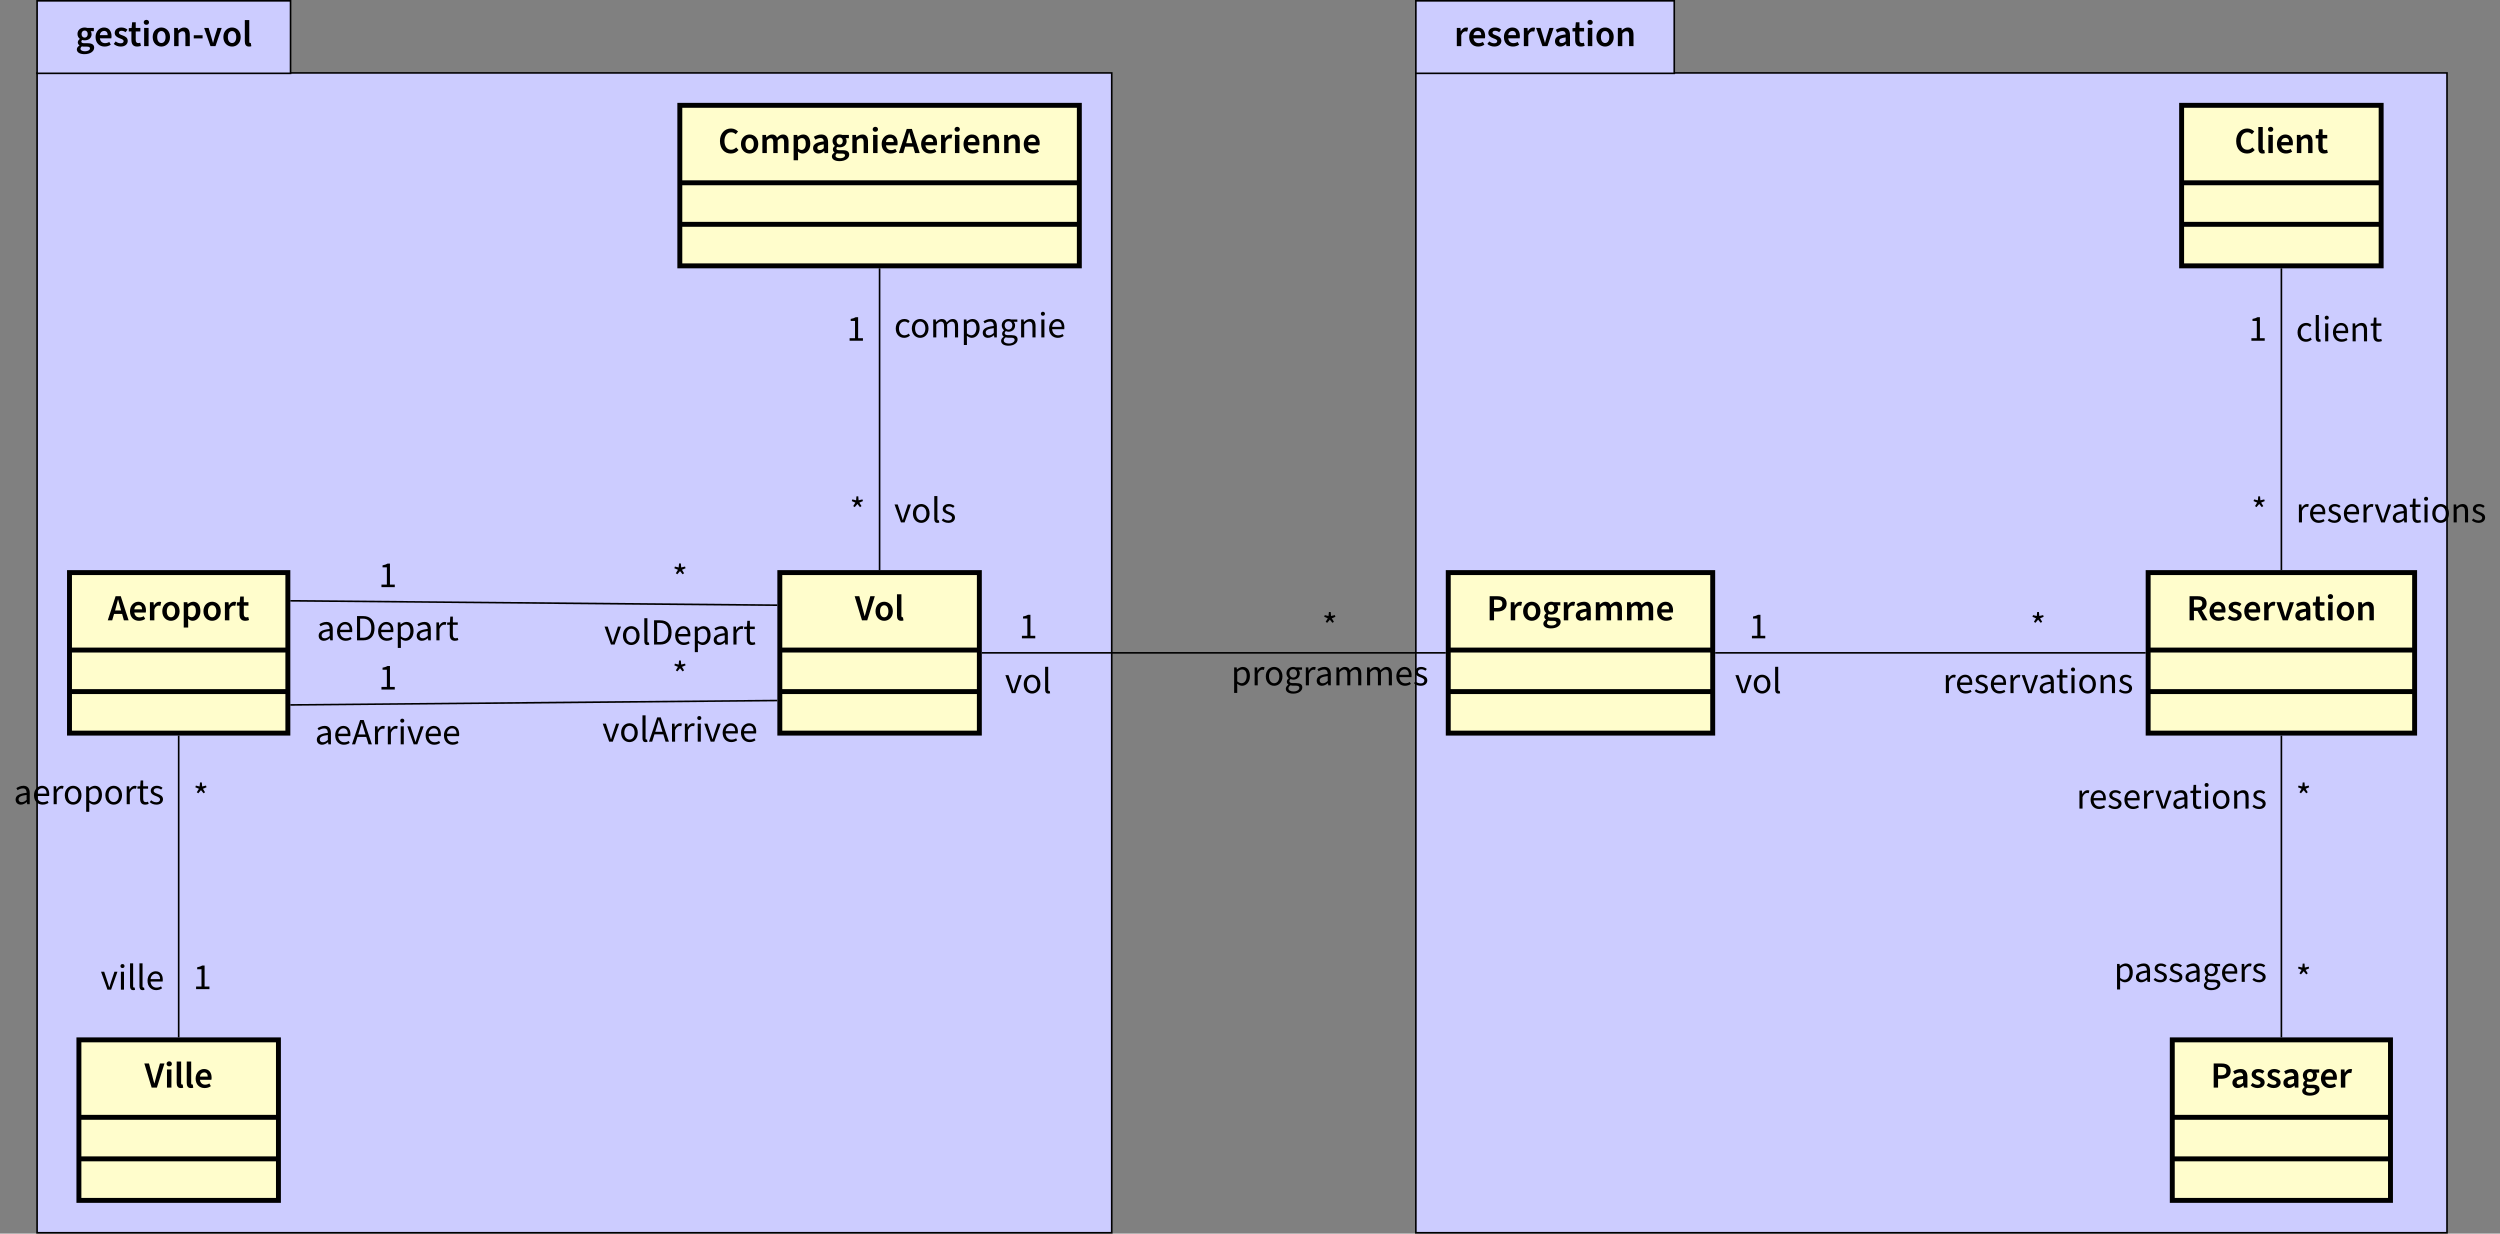 <?xml version="1.0" encoding="UTF-8"?>
<svg xmlns="http://www.w3.org/2000/svg" xmlns:xlink="http://www.w3.org/1999/xlink" width="606.649" height="299.343" viewBox="0 0 606.649 299.343">
<rect x="0" y="0" width="606.649" height="299.343" fill="#808080" stroke="none"/>
<defs>
<g>
<g id="glyph-0-0">
<path d="M 0.641 0 L 1.719 0 L 1.719 -2.672 C 1.969 -3.344 2.391 -3.578 2.75 -3.578 C 2.922 -3.578 3.031 -3.562 3.172 -3.531 L 3.375 -4.438 C 3.25 -4.484 3.109 -4.516 2.875 -4.516 C 2.406 -4.516 1.953 -4.203 1.625 -3.625 L 1.594 -3.625 L 1.516 -4.406 L 0.641 -4.406 Z M 0.641 0 "/>
</g>
<g id="glyph-0-1">
<path d="M 2.531 0.109 C 3.109 0.109 3.641 -0.047 4.047 -0.359 L 3.688 -1.016 C 3.391 -0.828 3.047 -0.719 2.672 -0.719 C 1.969 -0.719 1.5 -1.141 1.406 -1.891 L 4.172 -1.891 C 4.219 -2.047 4.234 -2.203 4.234 -2.422 C 4.234 -3.656 3.594 -4.516 2.391 -4.516 C 1.359 -4.516 0.359 -3.641 0.359 -2.203 C 0.359 -0.734 1.312 0.109 2.531 0.109 Z M 1.406 -2.672 C 1.484 -3.344 1.922 -3.688 2.422 -3.688 C 3 -3.688 3.297 -3.312 3.297 -2.672 Z M 1.406 -2.672 "/>
</g>
<g id="glyph-0-2">
<path d="M 1.891 0.109 C 3 0.109 3.609 -0.5 3.609 -1.266 C 3.609 -2.031 3.016 -2.375 2.328 -2.609 C 1.781 -2.797 1.469 -2.922 1.469 -3.25 C 1.469 -3.5 1.656 -3.719 2.094 -3.719 C 2.453 -3.719 2.766 -3.609 3.078 -3.375 L 3.547 -3.984 C 3.188 -4.297 2.672 -4.516 2.078 -4.516 C 1.078 -4.516 0.453 -3.969 0.453 -3.188 C 0.453 -2.5 1.047 -2.125 1.688 -1.891 C 2.172 -1.719 2.609 -1.562 2.609 -1.203 C 2.609 -0.906 2.391 -0.688 1.922 -0.688 C 1.469 -0.688 1.062 -0.828 0.688 -1.141 L 0.219 -0.531 C 0.641 -0.125 1.281 0.109 1.891 0.109 Z M 1.891 0.109 "/>
</g>
<g id="glyph-0-3">
<path d="M 1.641 0 L 2.859 0 L 4.359 -4.406 L 3.344 -4.406 L 2.641 -2.141 C 2.531 -1.703 2.391 -1.25 2.281 -0.812 L 2.25 -0.812 C 2.109 -1.25 1.984 -1.703 1.859 -2.141 L 1.188 -4.406 L 0.109 -4.406 Z M 1.641 0 "/>
</g>
<g id="glyph-0-4">
<path d="M 1.719 0.109 C 2.25 0.109 2.672 -0.141 3.062 -0.484 L 3.109 -0.484 L 3.188 0 L 4.047 0 L 4.047 -2.609 C 4.047 -3.844 3.5 -4.516 2.406 -4.516 C 1.703 -4.516 1.078 -4.25 0.594 -3.953 L 0.969 -3.25 C 1.359 -3.484 1.781 -3.656 2.203 -3.656 C 2.797 -3.656 2.984 -3.281 3 -2.828 C 1.188 -2.641 0.406 -2.156 0.406 -1.188 C 0.406 -0.406 0.953 0.109 1.719 0.109 Z M 2.047 -0.734 C 1.688 -0.734 1.438 -0.875 1.438 -1.25 C 1.438 -1.703 1.797 -1.969 3 -2.109 L 3 -1.188 C 2.672 -0.875 2.406 -0.734 2.047 -0.734 Z M 2.047 -0.734 "/>
</g>
<g id="glyph-0-5">
<path d="M 2.219 0.109 C 2.578 0.109 2.891 0.031 3.125 -0.078 L 2.938 -0.828 C 2.797 -0.766 2.641 -0.734 2.484 -0.734 C 2.078 -0.734 1.859 -0.984 1.859 -1.5 L 1.859 -3.562 L 2.984 -3.562 L 2.984 -4.406 L 1.859 -4.406 L 1.859 -5.781 L 0.984 -5.781 L 0.859 -4.406 L 0.172 -4.359 L 0.172 -3.562 L 0.812 -3.562 L 0.812 -1.5 C 0.812 -0.531 1.188 0.109 2.219 0.109 Z M 2.219 0.109 "/>
</g>
<g id="glyph-0-6">
<path d="M 0.641 0 L 1.719 0 L 1.719 -4.406 L 0.641 -4.406 Z M 1.188 -5.172 C 1.562 -5.172 1.828 -5.406 1.828 -5.766 C 1.828 -6.125 1.562 -6.375 1.188 -6.375 C 0.812 -6.375 0.547 -6.125 0.547 -5.766 C 0.547 -5.406 0.812 -5.172 1.188 -5.172 Z M 1.188 -5.172 "/>
</g>
<g id="glyph-0-7">
<path d="M 2.469 0.109 C 3.562 0.109 4.562 -0.734 4.562 -2.203 C 4.562 -3.672 3.562 -4.516 2.469 -4.516 C 1.359 -4.516 0.359 -3.672 0.359 -2.203 C 0.359 -0.734 1.359 0.109 2.469 0.109 Z M 2.469 -0.75 C 1.828 -0.75 1.453 -1.328 1.453 -2.203 C 1.453 -3.078 1.828 -3.656 2.469 -3.656 C 3.109 -3.656 3.484 -3.078 3.484 -2.203 C 3.484 -1.328 3.109 -0.75 2.469 -0.75 Z M 2.469 -0.75 "/>
</g>
<g id="glyph-0-8">
<path d="M 0.641 0 L 1.719 0 L 1.719 -3.062 C 2.062 -3.422 2.312 -3.609 2.703 -3.609 C 3.172 -3.609 3.375 -3.344 3.375 -2.625 L 3.375 0 L 4.438 0 L 4.438 -2.766 C 4.438 -3.875 4.016 -4.516 3.062 -4.516 C 2.469 -4.516 2.016 -4.203 1.625 -3.828 L 1.594 -3.828 L 1.516 -4.406 L 0.641 -4.406 Z M 0.641 0 "/>
</g>
<g id="glyph-0-9">
<path d="M 2.188 1.953 C 3.625 1.953 4.547 1.25 4.547 0.391 C 4.547 -0.375 3.984 -0.703 2.938 -0.703 L 2.156 -0.703 C 1.625 -0.703 1.438 -0.859 1.438 -1.094 C 1.438 -1.297 1.531 -1.406 1.656 -1.5 C 1.844 -1.438 2.047 -1.406 2.25 -1.406 C 3.172 -1.406 3.922 -1.922 3.922 -2.891 C 3.922 -3.188 3.828 -3.469 3.688 -3.625 L 4.469 -3.625 L 4.469 -4.406 L 2.891 -4.406 C 2.719 -4.469 2.484 -4.516 2.25 -4.516 C 1.312 -4.516 0.5 -3.953 0.5 -2.938 C 0.5 -2.406 0.766 -1.984 1.078 -1.766 L 1.078 -1.734 C 0.812 -1.547 0.578 -1.25 0.578 -0.922 C 0.578 -0.562 0.766 -0.328 0.984 -0.172 L 0.984 -0.141 C 0.578 0.109 0.344 0.422 0.344 0.797 C 0.344 1.562 1.141 1.953 2.188 1.953 Z M 2.25 -2.062 C 1.828 -2.062 1.484 -2.375 1.484 -2.938 C 1.484 -3.484 1.828 -3.781 2.25 -3.781 C 2.656 -3.781 2.984 -3.484 2.984 -2.938 C 2.984 -2.375 2.656 -2.062 2.25 -2.062 Z M 2.344 1.25 C 1.672 1.25 1.234 1.031 1.234 0.641 C 1.234 0.438 1.344 0.234 1.562 0.062 C 1.734 0.109 1.922 0.125 2.172 0.125 L 2.766 0.125 C 3.25 0.125 3.531 0.219 3.531 0.562 C 3.531 0.938 3.047 1.25 2.344 1.25 Z M 2.344 1.25 "/>
</g>
<g id="glyph-0-10">
<path d="M 0.375 -1.875 L 2.516 -1.875 L 2.516 -2.641 L 0.375 -2.641 Z M 0.375 -1.875 "/>
</g>
<g id="glyph-0-11">
<path d="M 1.672 0.109 C 1.922 0.109 2.094 0.078 2.219 0.016 L 2.094 -0.766 C 2.031 -0.75 1.984 -0.75 1.938 -0.75 C 1.828 -0.75 1.719 -0.844 1.719 -1.109 L 1.719 -6.328 L 0.641 -6.328 L 0.641 -1.156 C 0.641 -0.375 0.922 0.109 1.672 0.109 Z M 1.672 0.109 "/>
</g>
<g id="glyph-0-12">
<path d="M 3.078 0.109 C 3.844 0.109 4.453 -0.172 4.938 -0.75 L 4.375 -1.375 C 4.047 -1.016 3.641 -0.812 3.125 -0.812 C 2.156 -0.812 1.531 -1.625 1.531 -2.938 C 1.531 -4.25 2.219 -5.047 3.141 -5.047 C 3.609 -5.047 3.953 -4.875 4.266 -4.578 L 4.828 -5.234 C 4.453 -5.625 3.859 -5.969 3.125 -5.969 C 1.641 -5.969 0.438 -4.828 0.438 -2.922 C 0.438 -0.969 1.609 0.109 3.078 0.109 Z M 3.078 0.109 "/>
</g>
<g id="glyph-0-13">
<path d="M 0.75 0 L 1.812 0 L 1.812 -2.281 L 2.688 -2.281 L 3.938 0 L 5.125 0 L 3.734 -2.438 C 4.438 -2.688 4.891 -3.234 4.891 -4.109 C 4.891 -5.438 3.953 -5.859 2.719 -5.859 L 0.75 -5.859 Z M 1.812 -3.125 L 1.812 -5.016 L 2.625 -5.016 C 3.422 -5.016 3.844 -4.781 3.844 -4.109 C 3.844 -3.469 3.422 -3.125 2.625 -3.125 Z M 1.812 -3.125 "/>
</g>
<g id="glyph-0-14">
<path d="M 0.75 0 L 1.812 0 L 1.812 -2.141 L 2.641 -2.141 C 3.906 -2.141 4.875 -2.734 4.875 -4.047 C 4.875 -5.406 3.906 -5.859 2.594 -5.859 L 0.75 -5.859 Z M 1.812 -3 L 1.812 -5.016 L 2.516 -5.016 C 3.375 -5.016 3.828 -4.766 3.828 -4.047 C 3.828 -3.344 3.422 -3 2.562 -3 Z M 1.812 -3 "/>
</g>
<g id="glyph-0-15">
<path d="M 0.641 0 L 1.719 0 L 1.719 -3.062 C 2.047 -3.438 2.344 -3.609 2.625 -3.609 C 3.062 -3.609 3.281 -3.344 3.281 -2.625 L 3.281 0 L 4.344 0 L 4.344 -3.062 C 4.672 -3.438 4.984 -3.609 5.25 -3.609 C 5.703 -3.609 5.906 -3.344 5.906 -2.625 L 5.906 0 L 6.984 0 L 6.984 -2.766 C 6.984 -3.875 6.547 -4.516 5.609 -4.516 C 5.047 -4.516 4.625 -4.172 4.203 -3.734 C 3.984 -4.219 3.625 -4.516 2.984 -4.516 C 2.422 -4.516 2 -4.203 1.625 -3.812 L 1.594 -3.812 L 1.516 -4.406 L 0.641 -4.406 Z M 0.641 0 "/>
</g>
<g id="glyph-0-16">
<path d="M 0.641 1.734 L 1.719 1.734 L 1.719 0.359 L 1.672 -0.375 C 2.031 -0.078 2.406 0.109 2.812 0.109 C 3.781 0.109 4.688 -0.766 4.688 -2.266 C 4.688 -3.625 4.047 -4.516 2.953 -4.516 C 2.469 -4.516 2 -4.266 1.625 -3.953 L 1.594 -3.953 L 1.516 -4.406 L 0.641 -4.406 Z M 2.578 -0.766 C 2.328 -0.766 2.016 -0.859 1.719 -1.125 L 1.719 -3.156 C 2.047 -3.484 2.344 -3.641 2.656 -3.641 C 3.312 -3.641 3.594 -3.125 3.594 -2.266 C 3.594 -1.281 3.141 -0.766 2.578 -0.766 Z M 2.578 -0.766 "/>
</g>
<g id="glyph-0-17">
<path d="M 1.953 -3.109 C 2.141 -3.719 2.312 -4.391 2.469 -5.031 L 2.5 -5.031 C 2.672 -4.391 2.844 -3.719 3.031 -3.109 L 3.234 -2.406 L 1.766 -2.406 Z M -0.016 0 L 1.062 0 L 1.516 -1.562 L 3.469 -1.562 L 3.906 0 L 5.047 0 L 3.141 -5.859 L 1.891 -5.859 Z M -0.016 0 "/>
</g>
<g id="glyph-0-18">
<path d="M 1.75 0 L 3.016 0 L 4.859 -5.859 L 3.766 -5.859 L 2.938 -2.938 C 2.75 -2.266 2.625 -1.688 2.422 -1.031 L 2.391 -1.031 C 2.188 -1.688 2.047 -2.266 1.875 -2.938 L 1.094 -5.859 L -0.031 -5.859 Z M 1.75 0 "/>
</g>
<g id="glyph-1-0">
<path d="M 2.453 0.109 C 2.984 0.109 3.469 -0.094 3.859 -0.453 L 3.547 -0.922 C 3.281 -0.688 2.922 -0.516 2.516 -0.516 C 1.719 -0.516 1.188 -1.172 1.188 -2.172 C 1.188 -3.172 1.766 -3.844 2.547 -3.844 C 2.891 -3.844 3.172 -3.719 3.422 -3.484 L 3.781 -3.953 C 3.484 -4.25 3.078 -4.469 2.516 -4.469 C 1.391 -4.469 0.406 -3.625 0.406 -2.172 C 0.406 -0.719 1.297 0.109 2.453 0.109 Z M 2.453 0.109 "/>
</g>
<g id="glyph-1-1">
<path d="M 1.516 0.109 C 1.703 0.109 1.844 0.078 1.953 0.031 L 1.844 -0.531 C 1.781 -0.516 1.734 -0.516 1.688 -0.516 C 1.578 -0.516 1.484 -0.594 1.484 -0.828 L 1.484 -6.391 L 0.734 -6.391 L 0.734 -0.875 C 0.734 -0.25 0.953 0.109 1.516 0.109 Z M 1.516 0.109 "/>
</g>
<g id="glyph-1-2">
<path d="M 0.734 0 L 1.484 0 L 1.484 -4.359 L 0.734 -4.359 Z M 1.109 -5.25 C 1.406 -5.25 1.609 -5.438 1.609 -5.734 C 1.609 -6.031 1.406 -6.219 1.109 -6.219 C 0.828 -6.219 0.625 -6.031 0.625 -5.734 C 0.625 -5.438 0.828 -5.25 1.109 -5.25 Z M 1.109 -5.25 "/>
</g>
<g id="glyph-1-3">
<path d="M 2.5 0.109 C 3.094 0.109 3.562 -0.078 3.938 -0.344 L 3.672 -0.812 C 3.375 -0.609 3 -0.5 2.578 -0.5 C 1.766 -0.5 1.203 -1.078 1.141 -1.984 L 4.078 -1.984 C 4.109 -2.125 4.109 -2.266 4.109 -2.422 C 4.109 -3.672 3.484 -4.469 2.375 -4.469 C 1.375 -4.469 0.406 -3.594 0.406 -2.172 C 0.406 -0.734 1.328 0.109 2.5 0.109 Z M 1.141 -2.562 C 1.234 -3.391 1.781 -3.875 2.391 -3.875 C 3.047 -3.875 3.453 -3.422 3.453 -2.562 Z M 1.141 -2.562 "/>
</g>
<g id="glyph-1-4">
<path d="M 0.734 0 L 1.484 0 L 1.484 -3.156 C 1.906 -3.594 2.219 -3.828 2.656 -3.828 C 3.234 -3.828 3.484 -3.484 3.484 -2.656 L 3.484 0 L 4.234 0 L 4.234 -2.766 C 4.234 -3.875 3.828 -4.469 2.891 -4.469 C 2.297 -4.469 1.844 -4.141 1.438 -3.734 L 1.406 -3.734 L 1.344 -4.359 L 0.734 -4.359 Z M 0.734 0 "/>
</g>
<g id="glyph-1-5">
<path d="M 2.109 0.109 C 2.406 0.109 2.703 0.031 2.938 -0.078 L 2.781 -0.609 C 2.594 -0.531 2.438 -0.5 2.281 -0.5 C 1.781 -0.5 1.609 -0.812 1.609 -1.344 L 1.609 -3.766 L 2.797 -3.766 L 2.797 -4.359 L 1.609 -4.359 L 1.609 -5.766 L 0.984 -5.766 L 0.891 -4.359 L 0.219 -4.312 L 0.219 -3.766 L 0.859 -3.766 L 0.859 -1.359 C 0.859 -0.484 1.172 0.109 2.109 0.109 Z M 2.109 0.109 "/>
</g>
<g id="glyph-1-6">
<path d="M 0.703 0 L 3.938 0 L 3.938 -0.625 L 2.766 -0.625 L 2.766 -5.719 L 2.188 -5.719 C 1.875 -5.531 1.5 -5.391 0.969 -5.297 L 0.969 -4.812 L 2.016 -4.812 L 2.016 -0.625 L 0.703 -0.625 Z M 0.703 0 "/>
</g>
<g id="glyph-1-7">
<path d="M 0.734 0 L 1.484 0 L 1.484 -2.797 C 1.781 -3.531 2.219 -3.797 2.578 -3.797 C 2.75 -3.797 2.859 -3.781 2.984 -3.734 L 3.141 -4.375 C 3 -4.438 2.875 -4.469 2.672 -4.469 C 2.188 -4.469 1.734 -4.109 1.438 -3.562 L 1.406 -3.562 L 1.344 -4.359 L 0.734 -4.359 Z M 0.734 0 "/>
</g>
<g id="glyph-1-8">
<path d="M 1.875 0.109 C 2.906 0.109 3.469 -0.484 3.469 -1.188 C 3.469 -1.984 2.812 -2.281 2.141 -2.516 C 1.594 -2.703 1.203 -2.875 1.203 -3.266 C 1.203 -3.594 1.453 -3.891 2.016 -3.891 C 2.391 -3.891 2.703 -3.766 3.016 -3.547 L 3.359 -3.969 C 3.016 -4.266 2.547 -4.469 2 -4.469 C 1.047 -4.469 0.5 -3.922 0.5 -3.234 C 0.5 -2.516 1.125 -2.203 1.781 -1.969 C 2.266 -1.781 2.75 -1.594 2.75 -1.141 C 2.75 -0.766 2.469 -0.469 1.906 -0.469 C 1.359 -0.469 0.969 -0.641 0.594 -0.953 L 0.25 -0.516 C 0.656 -0.125 1.234 0.109 1.875 0.109 Z M 1.875 0.109 "/>
</g>
<g id="glyph-1-9">
<path d="M 1.672 0 L 2.547 0 L 4.094 -4.359 L 3.359 -4.359 L 2.531 -1.891 C 2.406 -1.469 2.266 -1.016 2.141 -0.594 L 2.094 -0.594 C 1.969 -1.016 1.828 -1.469 1.688 -1.891 L 0.875 -4.359 L 0.109 -4.359 Z M 1.672 0 "/>
</g>
<g id="glyph-1-10">
<path d="M 1.734 0.109 C 2.281 0.109 2.766 -0.172 3.172 -0.516 L 3.203 -0.516 L 3.281 0 L 3.891 0 L 3.891 -2.688 C 3.891 -3.766 3.422 -4.469 2.375 -4.469 C 1.672 -4.469 1.062 -4.172 0.656 -3.906 L 0.938 -3.406 C 1.281 -3.625 1.734 -3.844 2.25 -3.844 C 2.953 -3.844 3.125 -3.312 3.141 -2.766 C 1.281 -2.562 0.469 -2.094 0.469 -1.125 C 0.469 -0.344 1.016 0.109 1.734 0.109 Z M 1.953 -0.5 C 1.531 -0.5 1.188 -0.688 1.188 -1.172 C 1.188 -1.734 1.672 -2.078 3.141 -2.25 L 3.141 -1.062 C 2.719 -0.688 2.375 -0.5 1.953 -0.5 Z M 1.953 -0.5 "/>
</g>
<g id="glyph-1-11">
<path d="M 2.438 0.109 C 3.5 0.109 4.453 -0.719 4.453 -2.172 C 4.453 -3.625 3.5 -4.469 2.438 -4.469 C 1.359 -4.469 0.406 -3.625 0.406 -2.172 C 0.406 -0.719 1.359 0.109 2.438 0.109 Z M 2.438 -0.516 C 1.688 -0.516 1.188 -1.172 1.188 -2.172 C 1.188 -3.172 1.688 -3.844 2.438 -3.844 C 3.188 -3.844 3.688 -3.172 3.688 -2.172 C 3.688 -1.172 3.188 -0.516 2.438 -0.516 Z M 2.438 -0.516 "/>
</g>
<g id="glyph-1-12">
<path d="M 1.234 -3.766 L 1.891 -4.531 L 2.516 -3.766 L 2.875 -4.016 L 2.359 -4.859 L 3.234 -5.234 L 3.109 -5.641 L 2.172 -5.422 L 2.094 -6.391 L 1.656 -6.391 L 1.562 -5.422 L 0.656 -5.641 L 0.516 -5.234 L 1.391 -4.859 L 0.875 -4.016 Z M 1.234 -3.766 "/>
</g>
<g id="glyph-1-13">
<path d="M 0.734 1.844 L 1.484 1.844 L 1.484 0.375 L 1.469 -0.391 C 1.859 -0.078 2.266 0.109 2.656 0.109 C 3.656 0.109 4.562 -0.766 4.562 -2.25 C 4.562 -3.594 3.953 -4.469 2.828 -4.469 C 2.328 -4.469 1.828 -4.188 1.438 -3.859 L 1.406 -3.859 L 1.344 -4.359 L 0.734 -4.359 Z M 2.531 -0.516 C 2.25 -0.516 1.875 -0.641 1.484 -0.969 L 1.484 -3.25 C 1.906 -3.641 2.266 -3.844 2.641 -3.844 C 3.453 -3.844 3.781 -3.203 3.781 -2.25 C 3.781 -1.172 3.25 -0.516 2.531 -0.516 Z M 2.531 -0.516 "/>
</g>
<g id="glyph-1-14">
<path d="M 2.203 2.016 C 3.562 2.016 4.406 1.312 4.406 0.5 C 4.406 -0.219 3.906 -0.547 2.891 -0.547 L 2.047 -0.547 C 1.469 -0.547 1.281 -0.75 1.281 -1.016 C 1.281 -1.25 1.406 -1.406 1.562 -1.531 C 1.766 -1.438 1.984 -1.375 2.203 -1.375 C 3.094 -1.375 3.797 -1.969 3.797 -2.891 C 3.797 -3.266 3.656 -3.594 3.453 -3.781 L 4.344 -3.781 L 4.344 -4.359 L 2.828 -4.359 C 2.656 -4.422 2.453 -4.469 2.203 -4.469 C 1.312 -4.469 0.562 -3.859 0.562 -2.922 C 0.562 -2.391 0.844 -1.969 1.125 -1.734 L 1.125 -1.703 C 0.906 -1.547 0.656 -1.266 0.656 -0.891 C 0.656 -0.562 0.828 -0.328 1.047 -0.188 L 1.047 -0.156 C 0.641 0.109 0.406 0.469 0.406 0.828 C 0.406 1.594 1.141 2.016 2.203 2.016 Z M 2.203 -1.891 C 1.703 -1.891 1.281 -2.281 1.281 -2.922 C 1.281 -3.547 1.688 -3.922 2.203 -3.922 C 2.719 -3.922 3.125 -3.547 3.125 -2.922 C 3.125 -2.281 2.703 -1.891 2.203 -1.891 Z M 2.312 1.484 C 1.531 1.484 1.047 1.203 1.047 0.734 C 1.047 0.484 1.188 0.219 1.5 0 C 1.688 0.047 1.891 0.078 2.062 0.078 L 2.812 0.078 C 3.375 0.078 3.688 0.203 3.688 0.609 C 3.688 1.062 3.141 1.484 2.312 1.484 Z M 2.312 1.484 "/>
</g>
<g id="glyph-1-15">
<path d="M 0.734 0 L 1.484 0 L 1.484 -3.156 C 1.891 -3.609 2.25 -3.828 2.562 -3.828 C 3.125 -3.828 3.375 -3.484 3.375 -2.656 L 3.375 0 L 4.109 0 L 4.109 -3.156 C 4.516 -3.609 4.875 -3.828 5.203 -3.828 C 5.766 -3.828 6.016 -3.484 6.016 -2.656 L 6.016 0 L 6.766 0 L 6.766 -2.766 C 6.766 -3.875 6.328 -4.469 5.438 -4.469 C 4.906 -4.469 4.453 -4.125 4 -3.641 C 3.828 -4.156 3.469 -4.469 2.797 -4.469 C 2.266 -4.469 1.828 -4.141 1.438 -3.734 L 1.406 -3.734 L 1.344 -4.359 L 0.734 -4.359 Z M 0.734 0 "/>
</g>
<g id="glyph-1-16">
<path d="M 0.812 0 L 2.312 0 C 4.094 0 5.062 -1.094 5.062 -2.969 C 5.062 -4.828 4.094 -5.891 2.281 -5.891 L 0.812 -5.891 Z M 1.562 -0.625 L 1.562 -5.266 L 2.219 -5.266 C 3.594 -5.266 4.281 -4.453 4.281 -2.969 C 4.281 -1.484 3.594 -0.625 2.219 -0.625 Z M 1.562 -0.625 "/>
</g>
<g id="glyph-1-17">
<path d="M 1.828 -3.281 C 2.031 -3.938 2.219 -4.578 2.406 -5.266 L 2.438 -5.266 C 2.625 -4.578 2.812 -3.938 3.031 -3.281 L 3.312 -2.391 L 1.547 -2.391 Z M 0.031 0 L 0.797 0 L 1.359 -1.781 L 3.5 -1.781 L 4.047 0 L 4.859 0 L 2.875 -5.891 L 2.016 -5.891 Z M 0.031 0 "/>
</g>
</g>
<clipPath id="clip-0">
<path clip-rule="nonzero" d="M 343 17 L 594 17 L 594 299.344 L 343 299.344 Z M 343 17 "/>
</clipPath>
<clipPath id="clip-1">
<path clip-rule="nonzero" d="M 9 17 L 270 17 L 270 299.344 L 9 299.344 Z M 9 17 "/>
</clipPath>
<clipPath id="clip-2">
<path clip-rule="nonzero" d="M 8 17 L 270 17 L 270 299.344 L 8 299.344 Z M 8 17 "/>
</clipPath>
</defs>
<g clip-path="url(#clip-0)">
<path fill-rule="nonzero" fill="rgb(79.999%, 79.999%, 100%)" fill-opacity="1" stroke-width="0.399" stroke-linecap="butt" stroke-linejoin="miter" stroke="rgb(0%, 0%, 0%)" stroke-opacity="1" stroke-miterlimit="10" d="M 73.438 -140.723 L 323.657 -140.723 L 323.657 140.723 L 73.438 140.723 Z M 73.438 -140.723 " transform="matrix(1, 0, 0, -1, 270.132, 158.422)"/>
</g>
<path fill-rule="nonzero" fill="rgb(79.999%, 79.999%, 100%)" fill-opacity="1" stroke-width="0.399" stroke-linecap="butt" stroke-linejoin="miter" stroke="rgb(0%, 0%, 0%)" stroke-opacity="1" stroke-miterlimit="10" d="M 73.438 140.625 L 136.141 140.625 L 136.141 158.223 L 73.438 158.223 Z M 73.438 140.625 " transform="matrix(1, 0, 0, -1, 270.132, 158.422)"/>
<g fill="rgb(0%, 0%, 0%)" fill-opacity="1">
<use xlink:href="#glyph-0-0" x="352.869" y="11.191"/>
</g>
<g fill="rgb(0%, 0%, 0%)" fill-opacity="1">
<use xlink:href="#glyph-0-1" x="356.151" y="11.191"/>
<use xlink:href="#glyph-0-2" x="360.706" y="11.191"/>
<use xlink:href="#glyph-0-1" x="364.579" y="11.191"/>
<use xlink:href="#glyph-0-0" x="369.134" y="11.191"/>
</g>
<g fill="rgb(0%, 0%, 0%)" fill-opacity="1">
<use xlink:href="#glyph-0-3" x="372.64" y="11.191"/>
</g>
<g fill="rgb(0%, 0%, 0%)" fill-opacity="1">
<use xlink:href="#glyph-0-4" x="376.926" y="11.191"/>
</g>
<g fill="rgb(0%, 0%, 0%)" fill-opacity="1">
<use xlink:href="#glyph-0-5" x="381.409" y="11.191"/>
<use xlink:href="#glyph-0-6" x="384.664" y="11.191"/>
<use xlink:href="#glyph-0-7" x="387.022" y="11.191"/>
<use xlink:href="#glyph-0-8" x="391.945" y="11.191"/>
</g>
<g clip-path="url(#clip-1)">
<path fill-rule="nonzero" fill="rgb(79.999%, 79.999%, 100%)" fill-opacity="1" d="M 9 299.145 L 269.773 299.145 L 269.773 17.699 L 9 17.699 Z M 9 299.145 "/>
</g>
<g clip-path="url(#clip-2)">
<path fill="none" stroke-width="0.399" stroke-linecap="butt" stroke-linejoin="miter" stroke="rgb(0%, 0%, 0%)" stroke-opacity="1" stroke-miterlimit="10" d="M -261.132 -140.723 L -0.359 -140.723 L -0.359 140.723 L -261.132 140.723 Z M -261.132 -140.723 " transform="matrix(1, 0, 0, -1, 270.132, 158.422)"/>
</g>
<path fill-rule="nonzero" fill="rgb(79.999%, 79.999%, 100%)" fill-opacity="1" stroke-width="0.399" stroke-linecap="butt" stroke-linejoin="miter" stroke="rgb(0%, 0%, 0%)" stroke-opacity="1" stroke-miterlimit="10" d="M -261.132 140.625 L -199.628 140.625 L -199.628 158.223 L -261.132 158.223 Z M -261.132 140.625 " transform="matrix(1, 0, 0, -1, 270.132, 158.422)"/>
<g fill="rgb(0%, 0%, 0%)" fill-opacity="1">
<use xlink:href="#glyph-0-9" x="18.302" y="11.191"/>
</g>
<g fill="rgb(0%, 0%, 0%)" fill-opacity="1">
<use xlink:href="#glyph-0-1" x="22.83" y="11.191"/>
<use xlink:href="#glyph-0-2" x="27.385" y="11.191"/>
</g>
<g fill="rgb(0%, 0%, 0%)" fill-opacity="1">
<use xlink:href="#glyph-0-5" x="31.079" y="11.191"/>
<use xlink:href="#glyph-0-6" x="34.334" y="11.191"/>
<use xlink:href="#glyph-0-7" x="36.692" y="11.191"/>
<use xlink:href="#glyph-0-8" x="41.615" y="11.191"/>
<use xlink:href="#glyph-0-10" x="46.645" y="11.191"/>
</g>
<g fill="rgb(0%, 0%, 0%)" fill-opacity="1">
<use xlink:href="#glyph-0-3" x="49.433" y="11.191"/>
</g>
<g fill="rgb(0%, 0%, 0%)" fill-opacity="1">
<use xlink:href="#glyph-0-7" x="53.845" y="11.191"/>
<use xlink:href="#glyph-0-11" x="58.767" y="11.191"/>
</g>
<path fill="none" stroke-width="0.399" stroke-linecap="butt" stroke-linejoin="miter" stroke="rgb(0%, 0%, 0%)" stroke-opacity="1" stroke-miterlimit="10" d="M 283.47 93.313 L 283.47 20.074 " transform="matrix(1, 0, 0, -1, 270.132, 158.422)"/>
<g fill="rgb(0%, 0%, 0%)" fill-opacity="1">
<use xlink:href="#glyph-1-0" x="557.116" y="82.828"/>
<use xlink:href="#glyph-1-1" x="561.205" y="82.828"/>
<use xlink:href="#glyph-1-2" x="563.491" y="82.828"/>
<use xlink:href="#glyph-1-3" x="565.706" y="82.828"/>
<use xlink:href="#glyph-1-4" x="570.153" y="82.828"/>
<use xlink:href="#glyph-1-5" x="575.058" y="82.828"/>
</g>
<g fill="rgb(0%, 0%, 0%)" fill-opacity="1">
<use xlink:href="#glyph-1-6" x="545.62" y="82.689"/>
</g>
<g fill="rgb(0%, 0%, 0%)" fill-opacity="1">
<use xlink:href="#glyph-1-7" x="557.116" y="126.771"/>
</g>
<g fill="rgb(0%, 0%, 0%)" fill-opacity="1">
<use xlink:href="#glyph-1-3" x="560.147" y="126.771"/>
<use xlink:href="#glyph-1-8" x="564.594" y="126.771"/>
<use xlink:href="#glyph-1-3" x="568.351" y="126.771"/>
<use xlink:href="#glyph-1-7" x="572.798" y="126.771"/>
</g>
<g fill="rgb(0%, 0%, 0%)" fill-opacity="1">
<use xlink:href="#glyph-1-9" x="576.143" y="126.771"/>
</g>
<g fill="rgb(0%, 0%, 0%)" fill-opacity="1">
<use xlink:href="#glyph-1-10" x="580.16" y="126.771"/>
</g>
<g fill="rgb(0%, 0%, 0%)" fill-opacity="1">
<use xlink:href="#glyph-1-5" x="584.553" y="126.771"/>
<use xlink:href="#glyph-1-2" x="587.593" y="126.771"/>
<use xlink:href="#glyph-1-11" x="589.807" y="126.771"/>
<use xlink:href="#glyph-1-4" x="594.667" y="126.771"/>
<use xlink:href="#glyph-1-8" x="599.572" y="126.771"/>
</g>
<g fill="rgb(0%, 0%, 0%)" fill-opacity="1">
<use xlink:href="#glyph-1-12" x="546.329" y="126.825"/>
</g>
<path fill="none" stroke-width="0.399" stroke-linecap="butt" stroke-linejoin="miter" stroke="rgb(0%, 0%, 0%)" stroke-opacity="1" stroke-miterlimit="10" d="M 283.47 -93.312 L 283.47 -20.074 " transform="matrix(1, 0, 0, -1, 270.132, 158.422)"/>
<g fill="rgb(0%, 0%, 0%)" fill-opacity="1">
<use xlink:href="#glyph-1-13" x="512.983" y="238.259"/>
</g>
<g fill="rgb(0%, 0%, 0%)" fill-opacity="1">
<use xlink:href="#glyph-1-10" x="517.834" y="238.259"/>
<use xlink:href="#glyph-1-8" x="522.353" y="238.259"/>
<use xlink:href="#glyph-1-8" x="526.11" y="238.259"/>
<use xlink:href="#glyph-1-10" x="529.867" y="238.259"/>
<use xlink:href="#glyph-1-14" x="534.386" y="238.259"/>
</g>
<g fill="rgb(0%, 0%, 0%)" fill-opacity="1">
<use xlink:href="#glyph-1-3" x="538.788" y="238.259"/>
<use xlink:href="#glyph-1-7" x="543.236" y="238.259"/>
</g>
<g fill="rgb(0%, 0%, 0%)" fill-opacity="1">
<use xlink:href="#glyph-1-8" x="546.32" y="238.259"/>
</g>
<g fill="rgb(0%, 0%, 0%)" fill-opacity="1">
<use xlink:href="#glyph-1-12" x="557.116" y="240.211"/>
</g>
<g fill="rgb(0%, 0%, 0%)" fill-opacity="1">
<use xlink:href="#glyph-1-7" x="503.864" y="196.214"/>
</g>
<g fill="rgb(0%, 0%, 0%)" fill-opacity="1">
<use xlink:href="#glyph-1-3" x="506.895" y="196.214"/>
<use xlink:href="#glyph-1-8" x="511.342" y="196.214"/>
<use xlink:href="#glyph-1-3" x="515.099" y="196.214"/>
<use xlink:href="#glyph-1-7" x="519.546" y="196.214"/>
</g>
<g fill="rgb(0%, 0%, 0%)" fill-opacity="1">
<use xlink:href="#glyph-1-9" x="522.891" y="196.214"/>
</g>
<g fill="rgb(0%, 0%, 0%)" fill-opacity="1">
<use xlink:href="#glyph-1-10" x="526.908" y="196.214"/>
</g>
<g fill="rgb(0%, 0%, 0%)" fill-opacity="1">
<use xlink:href="#glyph-1-5" x="531.301" y="196.214"/>
<use xlink:href="#glyph-1-2" x="534.341" y="196.214"/>
<use xlink:href="#glyph-1-11" x="536.555" y="196.214"/>
<use xlink:href="#glyph-1-4" x="541.415" y="196.214"/>
<use xlink:href="#glyph-1-8" x="546.32" y="196.214"/>
</g>
<g fill="rgb(0%, 0%, 0%)" fill-opacity="1">
<use xlink:href="#glyph-1-12" x="557.116" y="196.268"/>
</g>
<path fill="none" stroke-width="0.399" stroke-linecap="butt" stroke-linejoin="miter" stroke="rgb(0%, 0%, 0%)" stroke-opacity="1" stroke-miterlimit="10" d="M -56.694 93.313 L -56.694 20.074 " transform="matrix(1, 0, 0, -1, 270.132, 158.422)"/>
<g fill="rgb(0%, 0%, 0%)" fill-opacity="1">
<use xlink:href="#glyph-1-0" x="216.959" y="81.873"/>
</g>
<g fill="rgb(0%, 0%, 0%)" fill-opacity="1">
<use xlink:href="#glyph-1-11" x="220.859" y="81.873"/>
<use xlink:href="#glyph-1-15" x="225.719" y="81.873"/>
<use xlink:href="#glyph-1-13" x="233.152" y="81.873"/>
</g>
<g fill="rgb(0%, 0%, 0%)" fill-opacity="1">
<use xlink:href="#glyph-1-10" x="238.003" y="81.873"/>
<use xlink:href="#glyph-1-14" x="242.522" y="81.873"/>
<use xlink:href="#glyph-1-4" x="247.05" y="81.873"/>
<use xlink:href="#glyph-1-2" x="251.955" y="81.873"/>
<use xlink:href="#glyph-1-3" x="254.17" y="81.873"/>
</g>
<g fill="rgb(0%, 0%, 0%)" fill-opacity="1">
<use xlink:href="#glyph-1-6" x="205.463" y="82.689"/>
</g>
<g fill="rgb(0%, 0%, 0%)" fill-opacity="1">
<use xlink:href="#glyph-1-9" x="216.959" y="126.772"/>
</g>
<g fill="rgb(0%, 0%, 0%)" fill-opacity="1">
<use xlink:href="#glyph-1-11" x="221.119" y="126.772"/>
<use xlink:href="#glyph-1-1" x="225.979" y="126.772"/>
<use xlink:href="#glyph-1-8" x="228.266" y="126.772"/>
</g>
<g fill="rgb(0%, 0%, 0%)" fill-opacity="1">
<use xlink:href="#glyph-1-12" x="206.171" y="126.825"/>
</g>
<path fill="none" stroke-width="0.399" stroke-linecap="butt" stroke-linejoin="miter" stroke="rgb(0%, 0%, 0%)" stroke-opacity="1" stroke-miterlimit="10" d="M 250.54 0 L 146.071 0 " transform="matrix(1, 0, 0, -1, 270.132, 158.422)"/>
<g fill="rgb(0%, 0%, 0%)" fill-opacity="1">
<use xlink:href="#glyph-1-7" x="471.447" y="168.191"/>
</g>
<g fill="rgb(0%, 0%, 0%)" fill-opacity="1">
<use xlink:href="#glyph-1-3" x="474.478" y="168.191"/>
<use xlink:href="#glyph-1-8" x="478.925" y="168.191"/>
<use xlink:href="#glyph-1-3" x="482.682" y="168.191"/>
<use xlink:href="#glyph-1-7" x="487.129" y="168.191"/>
</g>
<g fill="rgb(0%, 0%, 0%)" fill-opacity="1">
<use xlink:href="#glyph-1-9" x="490.474" y="168.191"/>
</g>
<g fill="rgb(0%, 0%, 0%)" fill-opacity="1">
<use xlink:href="#glyph-1-10" x="494.491" y="168.191"/>
</g>
<g fill="rgb(0%, 0%, 0%)" fill-opacity="1">
<use xlink:href="#glyph-1-5" x="498.884" y="168.191"/>
<use xlink:href="#glyph-1-2" x="501.924" y="168.191"/>
<use xlink:href="#glyph-1-11" x="504.138" y="168.191"/>
<use xlink:href="#glyph-1-4" x="508.998" y="168.191"/>
<use xlink:href="#glyph-1-8" x="513.903" y="168.191"/>
</g>
<g fill="rgb(0%, 0%, 0%)" fill-opacity="1">
<use xlink:href="#glyph-1-12" x="492.679" y="154.902"/>
</g>
<g fill="rgb(0%, 0%, 0%)" fill-opacity="1">
<use xlink:href="#glyph-1-9" x="420.996" y="168.191"/>
</g>
<g fill="rgb(0%, 0%, 0%)" fill-opacity="1">
<use xlink:href="#glyph-1-11" x="425.156" y="168.191"/>
<use xlink:href="#glyph-1-1" x="430.016" y="168.191"/>
</g>
<g fill="rgb(0%, 0%, 0%)" fill-opacity="1">
<use xlink:href="#glyph-1-6" x="424.421" y="154.902"/>
</g>
<path fill="none" stroke-width="0.399" stroke-linecap="butt" stroke-linejoin="miter" stroke="rgb(0%, 0%, 0%)" stroke-opacity="1" stroke-miterlimit="10" d="M 80.704 0 L -31.886 0 " transform="matrix(1, 0, 0, -1, 270.132, 158.422)"/>
<g fill="rgb(0%, 0%, 0%)" fill-opacity="1">
<use xlink:href="#glyph-1-13" x="298.742" y="166.304"/>
<use xlink:href="#glyph-1-7" x="303.718" y="166.304"/>
</g>
<g fill="rgb(0%, 0%, 0%)" fill-opacity="1">
<use xlink:href="#glyph-1-11" x="306.749" y="166.304"/>
<use xlink:href="#glyph-1-14" x="311.609" y="166.304"/>
<use xlink:href="#glyph-1-7" x="316.137" y="166.304"/>
</g>
<g fill="rgb(0%, 0%, 0%)" fill-opacity="1">
<use xlink:href="#glyph-1-10" x="319.042" y="166.304"/>
<use xlink:href="#glyph-1-15" x="323.561" y="166.304"/>
<use xlink:href="#glyph-1-15" x="330.994" y="166.304"/>
<use xlink:href="#glyph-1-3" x="338.427" y="166.304"/>
<use xlink:href="#glyph-1-8" x="342.875" y="166.304"/>
</g>
<g fill="rgb(0%, 0%, 0%)" fill-opacity="1">
<use xlink:href="#glyph-1-12" x="320.813" y="154.902"/>
</g>
<g fill="rgb(0%, 0%, 0%)" fill-opacity="1">
<use xlink:href="#glyph-1-9" x="243.852" y="168.191"/>
</g>
<g fill="rgb(0%, 0%, 0%)" fill-opacity="1">
<use xlink:href="#glyph-1-11" x="248.012" y="168.191"/>
<use xlink:href="#glyph-1-1" x="252.872" y="168.191"/>
</g>
<g fill="rgb(0%, 0%, 0%)" fill-opacity="1">
<use xlink:href="#glyph-1-6" x="247.277" y="154.902"/>
</g>
<path fill="none" stroke-width="0.399" stroke-linecap="butt" stroke-linejoin="miter" stroke="rgb(0%, 0%, 0%)" stroke-opacity="1" stroke-miterlimit="10" d="M -226.773 -93.312 L -226.773 -20.074 " transform="matrix(1, 0, 0, -1, 270.132, 158.422)"/>
<g fill="rgb(0%, 0%, 0%)" fill-opacity="1">
<use xlink:href="#glyph-1-9" x="24.409" y="240.157"/>
<use xlink:href="#glyph-1-2" x="28.605" y="240.157"/>
<use xlink:href="#glyph-1-1" x="30.82" y="240.157"/>
<use xlink:href="#glyph-1-1" x="33.106" y="240.157"/>
<use xlink:href="#glyph-1-3" x="35.393" y="240.157"/>
</g>
<g fill="rgb(0%, 0%, 0%)" fill-opacity="1">
<use xlink:href="#glyph-1-6" x="46.88" y="240.018"/>
</g>
<g fill="rgb(0%, 0%, 0%)" fill-opacity="1">
<use xlink:href="#glyph-1-10" x="3.321" y="195.147"/>
<use xlink:href="#glyph-1-3" x="7.84" y="195.147"/>
<use xlink:href="#glyph-1-7" x="12.287" y="195.147"/>
</g>
<g fill="rgb(0%, 0%, 0%)" fill-opacity="1">
<use xlink:href="#glyph-1-11" x="15.318" y="195.147"/>
<use xlink:href="#glyph-1-13" x="20.178" y="195.147"/>
<use xlink:href="#glyph-1-11" x="25.154" y="195.147"/>
<use xlink:href="#glyph-1-7" x="30.014" y="195.147"/>
<use xlink:href="#glyph-1-5" x="33.134" y="195.147"/>
</g>
<g fill="rgb(0%, 0%, 0%)" fill-opacity="1">
<use xlink:href="#glyph-1-8" x="36.084" y="195.147"/>
</g>
<g fill="rgb(0%, 0%, 0%)" fill-opacity="1">
<use xlink:href="#glyph-1-12" x="46.88" y="196.268"/>
</g>
<path fill="none" stroke-width="0.399" stroke-linecap="butt" stroke-linejoin="miter" stroke="rgb(0%, 0%, 0%)" stroke-opacity="1" stroke-miterlimit="10" d="M -81.499 11.567 L -199.679 12.633 " transform="matrix(1, 0, 0, -1, 270.132, 158.422)"/>
<g fill="rgb(0%, 0%, 0%)" fill-opacity="1">
<use xlink:href="#glyph-1-9" x="146.593" y="156.41"/>
</g>
<g fill="rgb(0%, 0%, 0%)" fill-opacity="1">
<use xlink:href="#glyph-1-11" x="150.753" y="156.41"/>
<use xlink:href="#glyph-1-1" x="155.613" y="156.41"/>
<use xlink:href="#glyph-1-16" x="157.9" y="156.41"/>
<use xlink:href="#glyph-1-3" x="163.423" y="156.41"/>
<use xlink:href="#glyph-1-13" x="167.87" y="156.41"/>
</g>
<g fill="rgb(0%, 0%, 0%)" fill-opacity="1">
<use xlink:href="#glyph-1-10" x="172.721" y="156.41"/>
<use xlink:href="#glyph-1-7" x="177.24" y="156.41"/>
<use xlink:href="#glyph-1-5" x="180.36" y="156.41"/>
</g>
<g fill="rgb(0%, 0%, 0%)" fill-opacity="1">
<use xlink:href="#glyph-1-12" x="163.123" y="143.121"/>
</g>
<g fill="rgb(0%, 0%, 0%)" fill-opacity="1">
<use xlink:href="#glyph-1-10" x="76.856" y="155.385"/>
<use xlink:href="#glyph-1-3" x="81.375" y="155.385"/>
<use xlink:href="#glyph-1-16" x="85.822" y="155.385"/>
<use xlink:href="#glyph-1-3" x="91.346" y="155.385"/>
<use xlink:href="#glyph-1-13" x="95.793" y="155.385"/>
</g>
<g fill="rgb(0%, 0%, 0%)" fill-opacity="1">
<use xlink:href="#glyph-1-10" x="100.644" y="155.385"/>
<use xlink:href="#glyph-1-7" x="105.163" y="155.385"/>
<use xlink:href="#glyph-1-5" x="108.283" y="155.385"/>
</g>
<g fill="rgb(0%, 0%, 0%)" fill-opacity="1">
<use xlink:href="#glyph-1-6" x="91.861" y="142.481"/>
</g>
<path fill="none" stroke-width="0.399" stroke-linecap="butt" stroke-linejoin="miter" stroke="rgb(0%, 0%, 0%)" stroke-opacity="1" stroke-miterlimit="10" d="M -81.499 -11.566 L -199.679 -12.633 " transform="matrix(1, 0, 0, -1, 270.132, 158.422)"/>
<g fill="rgb(0%, 0%, 0%)" fill-opacity="1">
<use xlink:href="#glyph-1-9" x="146.149" y="179.972"/>
</g>
<g fill="rgb(0%, 0%, 0%)" fill-opacity="1">
<use xlink:href="#glyph-1-11" x="150.309" y="179.972"/>
<use xlink:href="#glyph-1-1" x="155.169" y="179.972"/>
<use xlink:href="#glyph-1-17" x="157.456" y="179.972"/>
<use xlink:href="#glyph-1-7" x="162.333" y="179.972"/>
<use xlink:href="#glyph-1-7" x="165.454" y="179.972"/>
<use xlink:href="#glyph-1-2" x="168.574" y="179.972"/>
<use xlink:href="#glyph-1-9" x="170.789" y="179.972"/>
</g>
<g fill="rgb(0%, 0%, 0%)" fill-opacity="1">
<use xlink:href="#glyph-1-3" x="174.949" y="179.972"/>
<use xlink:href="#glyph-1-3" x="179.396" y="179.972"/>
</g>
<g fill="rgb(0%, 0%, 0%)" fill-opacity="1">
<use xlink:href="#glyph-1-12" x="163.123" y="166.683"/>
</g>
<g fill="rgb(0%, 0%, 0%)" fill-opacity="1">
<use xlink:href="#glyph-1-10" x="76.412" y="180.612"/>
<use xlink:href="#glyph-1-3" x="80.931" y="180.612"/>
<use xlink:href="#glyph-1-17" x="85.378" y="180.612"/>
<use xlink:href="#glyph-1-7" x="90.256" y="180.612"/>
<use xlink:href="#glyph-1-7" x="93.376" y="180.612"/>
<use xlink:href="#glyph-1-2" x="96.497" y="180.612"/>
<use xlink:href="#glyph-1-9" x="98.711" y="180.612"/>
</g>
<g fill="rgb(0%, 0%, 0%)" fill-opacity="1">
<use xlink:href="#glyph-1-3" x="102.872" y="180.612"/>
<use xlink:href="#glyph-1-3" x="107.319" y="180.612"/>
</g>
<g fill="rgb(0%, 0%, 0%)" fill-opacity="1">
<use xlink:href="#glyph-1-6" x="91.861" y="167.323"/>
</g>
<path fill-rule="nonzero" fill="rgb(100%, 98.979%, 80%)" fill-opacity="1" stroke-width="1.196" stroke-linecap="butt" stroke-linejoin="miter" stroke="rgb(0%, 0%, 0%)" stroke-opacity="1" stroke-miterlimit="10" d="M 259.259 93.91 L 307.677 93.91 L 307.677 132.863 L 259.259 132.863 Z M 307.677 114.067 L 259.259 114.067 M 307.677 103.988 L 259.259 103.988 " transform="matrix(1, 0, 0, -1, 270.132, 158.422)"/>
<g fill="rgb(0%, 0%, 0%)" fill-opacity="1">
<use xlink:href="#glyph-0-12" x="542.191" y="37.15"/>
<use xlink:href="#glyph-0-11" x="547.365" y="37.15"/>
<use xlink:href="#glyph-0-6" x="549.803" y="37.15"/>
<use xlink:href="#glyph-0-1" x="552.162" y="37.15"/>
<use xlink:href="#glyph-0-8" x="556.717" y="37.15"/>
<use xlink:href="#glyph-0-5" x="561.747" y="37.15"/>
</g>
<path fill-rule="nonzero" fill="rgb(100%, 98.979%, 80%)" fill-opacity="1" stroke-width="1.196" stroke-linecap="butt" stroke-linejoin="miter" stroke="rgb(0%, 0%, 0%)" stroke-opacity="1" stroke-miterlimit="10" d="M 251.138 -19.476 L 315.798 -19.476 L 315.798 19.477 L 251.138 19.477 Z M 315.798 0.68 L 251.138 0.68 M 315.798 -9.398 L 251.138 -9.398 " transform="matrix(1, 0, 0, -1, 270.132, 158.422)"/>
<g fill="rgb(0%, 0%, 0%)" fill-opacity="1">
<use xlink:href="#glyph-0-13" x="530.566" y="150.535"/>
</g>
<g fill="rgb(0%, 0%, 0%)" fill-opacity="1">
<use xlink:href="#glyph-0-1" x="535.802" y="150.535"/>
<use xlink:href="#glyph-0-2" x="540.357" y="150.535"/>
<use xlink:href="#glyph-0-1" x="544.231" y="150.535"/>
<use xlink:href="#glyph-0-0" x="548.786" y="150.535"/>
</g>
<g fill="rgb(0%, 0%, 0%)" fill-opacity="1">
<use xlink:href="#glyph-0-3" x="552.292" y="150.535"/>
</g>
<g fill="rgb(0%, 0%, 0%)" fill-opacity="1">
<use xlink:href="#glyph-0-4" x="556.578" y="150.535"/>
</g>
<g fill="rgb(0%, 0%, 0%)" fill-opacity="1">
<use xlink:href="#glyph-0-5" x="561.061" y="150.535"/>
<use xlink:href="#glyph-0-6" x="564.316" y="150.535"/>
<use xlink:href="#glyph-0-7" x="566.674" y="150.535"/>
<use xlink:href="#glyph-0-8" x="571.596" y="150.535"/>
</g>
<path fill-rule="nonzero" fill="rgb(100%, 98.979%, 80%)" fill-opacity="1" stroke-width="1.196" stroke-linecap="butt" stroke-linejoin="miter" stroke="rgb(0%, 0%, 0%)" stroke-opacity="1" stroke-miterlimit="10" d="M 256.993 -132.863 L 309.942 -132.863 L 309.942 -93.91 L 256.993 -93.91 Z M 309.942 -112.707 L 256.993 -112.707 M 309.942 -122.785 L 256.993 -122.785 " transform="matrix(1, 0, 0, -1, 270.132, 158.422)"/>
<g fill="rgb(0%, 0%, 0%)" fill-opacity="1">
<use xlink:href="#glyph-0-14" x="536.421" y="263.921"/>
</g>
<g fill="rgb(0%, 0%, 0%)" fill-opacity="1">
<use xlink:href="#glyph-0-4" x="541.308" y="263.921"/>
<use xlink:href="#glyph-0-2" x="545.934" y="263.921"/>
<use xlink:href="#glyph-0-2" x="549.808" y="263.921"/>
<use xlink:href="#glyph-0-4" x="553.681" y="263.921"/>
<use xlink:href="#glyph-0-9" x="558.308" y="263.921"/>
</g>
<g fill="rgb(0%, 0%, 0%)" fill-opacity="1">
<use xlink:href="#glyph-0-1" x="562.836" y="263.921"/>
<use xlink:href="#glyph-0-0" x="567.391" y="263.921"/>
</g>
<path fill-rule="nonzero" fill="rgb(100%, 98.979%, 80%)" fill-opacity="1" stroke-width="1.196" stroke-linecap="butt" stroke-linejoin="miter" stroke="rgb(0%, 0%, 0%)" stroke-opacity="1" stroke-miterlimit="10" d="M 81.302 -19.476 L 145.473 -19.476 L 145.473 19.477 L 81.302 19.477 Z M 145.473 0.68 L 81.302 0.68 M 145.473 -9.398 L 81.302 -9.398 " transform="matrix(1, 0, 0, -1, 270.132, 158.422)"/>
<g fill="rgb(0%, 0%, 0%)" fill-opacity="1">
<use xlink:href="#glyph-0-14" x="360.73" y="150.535"/>
<use xlink:href="#glyph-0-0" x="365.957" y="150.535"/>
</g>
<g fill="rgb(0%, 0%, 0%)" fill-opacity="1">
<use xlink:href="#glyph-0-7" x="369.239" y="150.535"/>
<use xlink:href="#glyph-0-9" x="374.162" y="150.535"/>
<use xlink:href="#glyph-0-0" x="378.833" y="150.535"/>
</g>
<g fill="rgb(0%, 0%, 0%)" fill-opacity="1">
<use xlink:href="#glyph-0-4" x="381.971" y="150.535"/>
<use xlink:href="#glyph-0-15" x="386.598" y="150.535"/>
<use xlink:href="#glyph-0-15" x="394.175" y="150.535"/>
<use xlink:href="#glyph-0-1" x="401.751" y="150.535"/>
</g>
<path fill-rule="nonzero" fill="rgb(100%, 98.979%, 80%)" fill-opacity="1" stroke-width="1.196" stroke-linecap="butt" stroke-linejoin="miter" stroke="rgb(0%, 0%, 0%)" stroke-opacity="1" stroke-miterlimit="10" d="M -105.167 93.91 L -8.222 93.91 L -8.222 132.863 L -105.167 132.863 Z M -8.222 114.067 L -105.167 114.067 M -8.222 103.988 L -105.167 103.988 " transform="matrix(1, 0, 0, -1, 270.132, 158.422)"/>
<g fill="rgb(0%, 0%, 0%)" fill-opacity="1">
<use xlink:href="#glyph-0-12" x="174.265" y="37.15"/>
<use xlink:href="#glyph-0-7" x="179.439" y="37.15"/>
<use xlink:href="#glyph-0-15" x="184.361" y="37.15"/>
<use xlink:href="#glyph-0-16" x="191.938" y="37.15"/>
</g>
<g fill="rgb(0%, 0%, 0%)" fill-opacity="1">
<use xlink:href="#glyph-0-4" x="196.896" y="37.15"/>
<use xlink:href="#glyph-0-9" x="201.523" y="37.15"/>
<use xlink:href="#glyph-0-8" x="206.194" y="37.15"/>
<use xlink:href="#glyph-0-6" x="211.225" y="37.15"/>
<use xlink:href="#glyph-0-1" x="213.583" y="37.15"/>
<use xlink:href="#glyph-0-17" x="218.138" y="37.15"/>
<use xlink:href="#glyph-0-1" x="223.159" y="37.15"/>
<use xlink:href="#glyph-0-0" x="227.714" y="37.15"/>
<use xlink:href="#glyph-0-6" x="231.085" y="37.15"/>
<use xlink:href="#glyph-0-1" x="233.443" y="37.15"/>
<use xlink:href="#glyph-0-8" x="237.998" y="37.15"/>
<use xlink:href="#glyph-0-8" x="243.028" y="37.15"/>
<use xlink:href="#glyph-0-1" x="248.058" y="37.15"/>
</g>
<path fill-rule="nonzero" fill="rgb(100%, 98.979%, 80%)" fill-opacity="1" stroke-width="1.196" stroke-linecap="butt" stroke-linejoin="miter" stroke="rgb(0%, 0%, 0%)" stroke-opacity="1" stroke-miterlimit="10" d="M -80.902 -19.476 L -32.484 -19.476 L -32.484 19.477 L -80.902 19.477 Z M -32.484 0.68 L -80.902 0.68 M -32.484 -9.398 L -80.902 -9.398 " transform="matrix(1, 0, 0, -1, 270.132, 158.422)"/>
<g fill="rgb(0%, 0%, 0%)" fill-opacity="1">
<use xlink:href="#glyph-0-18" x="207.423" y="150.535"/>
</g>
<g fill="rgb(0%, 0%, 0%)" fill-opacity="1">
<use xlink:href="#glyph-0-7" x="212.094" y="150.535"/>
<use xlink:href="#glyph-0-11" x="217.017" y="150.535"/>
</g>
<path fill-rule="nonzero" fill="rgb(100%, 98.979%, 80%)" fill-opacity="1" stroke-width="1.196" stroke-linecap="butt" stroke-linejoin="miter" stroke="rgb(0%, 0%, 0%)" stroke-opacity="1" stroke-miterlimit="10" d="M -253.269 -19.476 L -200.28 -19.476 L -200.28 19.477 L -253.269 19.477 Z M -200.28 0.68 L -253.269 0.68 M -200.28 -9.398 L -253.269 -9.398 " transform="matrix(1, 0, 0, -1, 270.132, 158.422)"/>
<g fill="rgb(0%, 0%, 0%)" fill-opacity="1">
<use xlink:href="#glyph-0-17" x="26.163" y="150.535"/>
<use xlink:href="#glyph-0-1" x="31.184" y="150.535"/>
<use xlink:href="#glyph-0-0" x="35.739" y="150.535"/>
</g>
<g fill="rgb(0%, 0%, 0%)" fill-opacity="1">
<use xlink:href="#glyph-0-7" x="39.021" y="150.535"/>
<use xlink:href="#glyph-0-16" x="43.943" y="150.535"/>
<use xlink:href="#glyph-0-7" x="49.009" y="150.535"/>
<use xlink:href="#glyph-0-0" x="53.932" y="150.535"/>
<use xlink:href="#glyph-0-5" x="57.303" y="150.535"/>
</g>
<path fill-rule="nonzero" fill="rgb(100%, 98.979%, 80%)" fill-opacity="1" stroke-width="1.196" stroke-linecap="butt" stroke-linejoin="miter" stroke="rgb(0%, 0%, 0%)" stroke-opacity="1" stroke-miterlimit="10" d="M -250.984 -132.863 L -202.566 -132.863 L -202.566 -93.91 L -250.984 -93.91 Z M -202.566 -112.707 L -250.984 -112.707 M -202.566 -122.785 L -250.984 -122.785 " transform="matrix(1, 0, 0, -1, 270.132, 158.422)"/>
<g fill="rgb(0%, 0%, 0%)" fill-opacity="1">
<use xlink:href="#glyph-0-18" x="35.053" y="263.921"/>
<use xlink:href="#glyph-0-6" x="39.877" y="263.921"/>
<use xlink:href="#glyph-0-11" x="42.235" y="263.921"/>
<use xlink:href="#glyph-0-11" x="44.674" y="263.921"/>
<use xlink:href="#glyph-0-1" x="47.113" y="263.921"/>
</g>
</svg>
